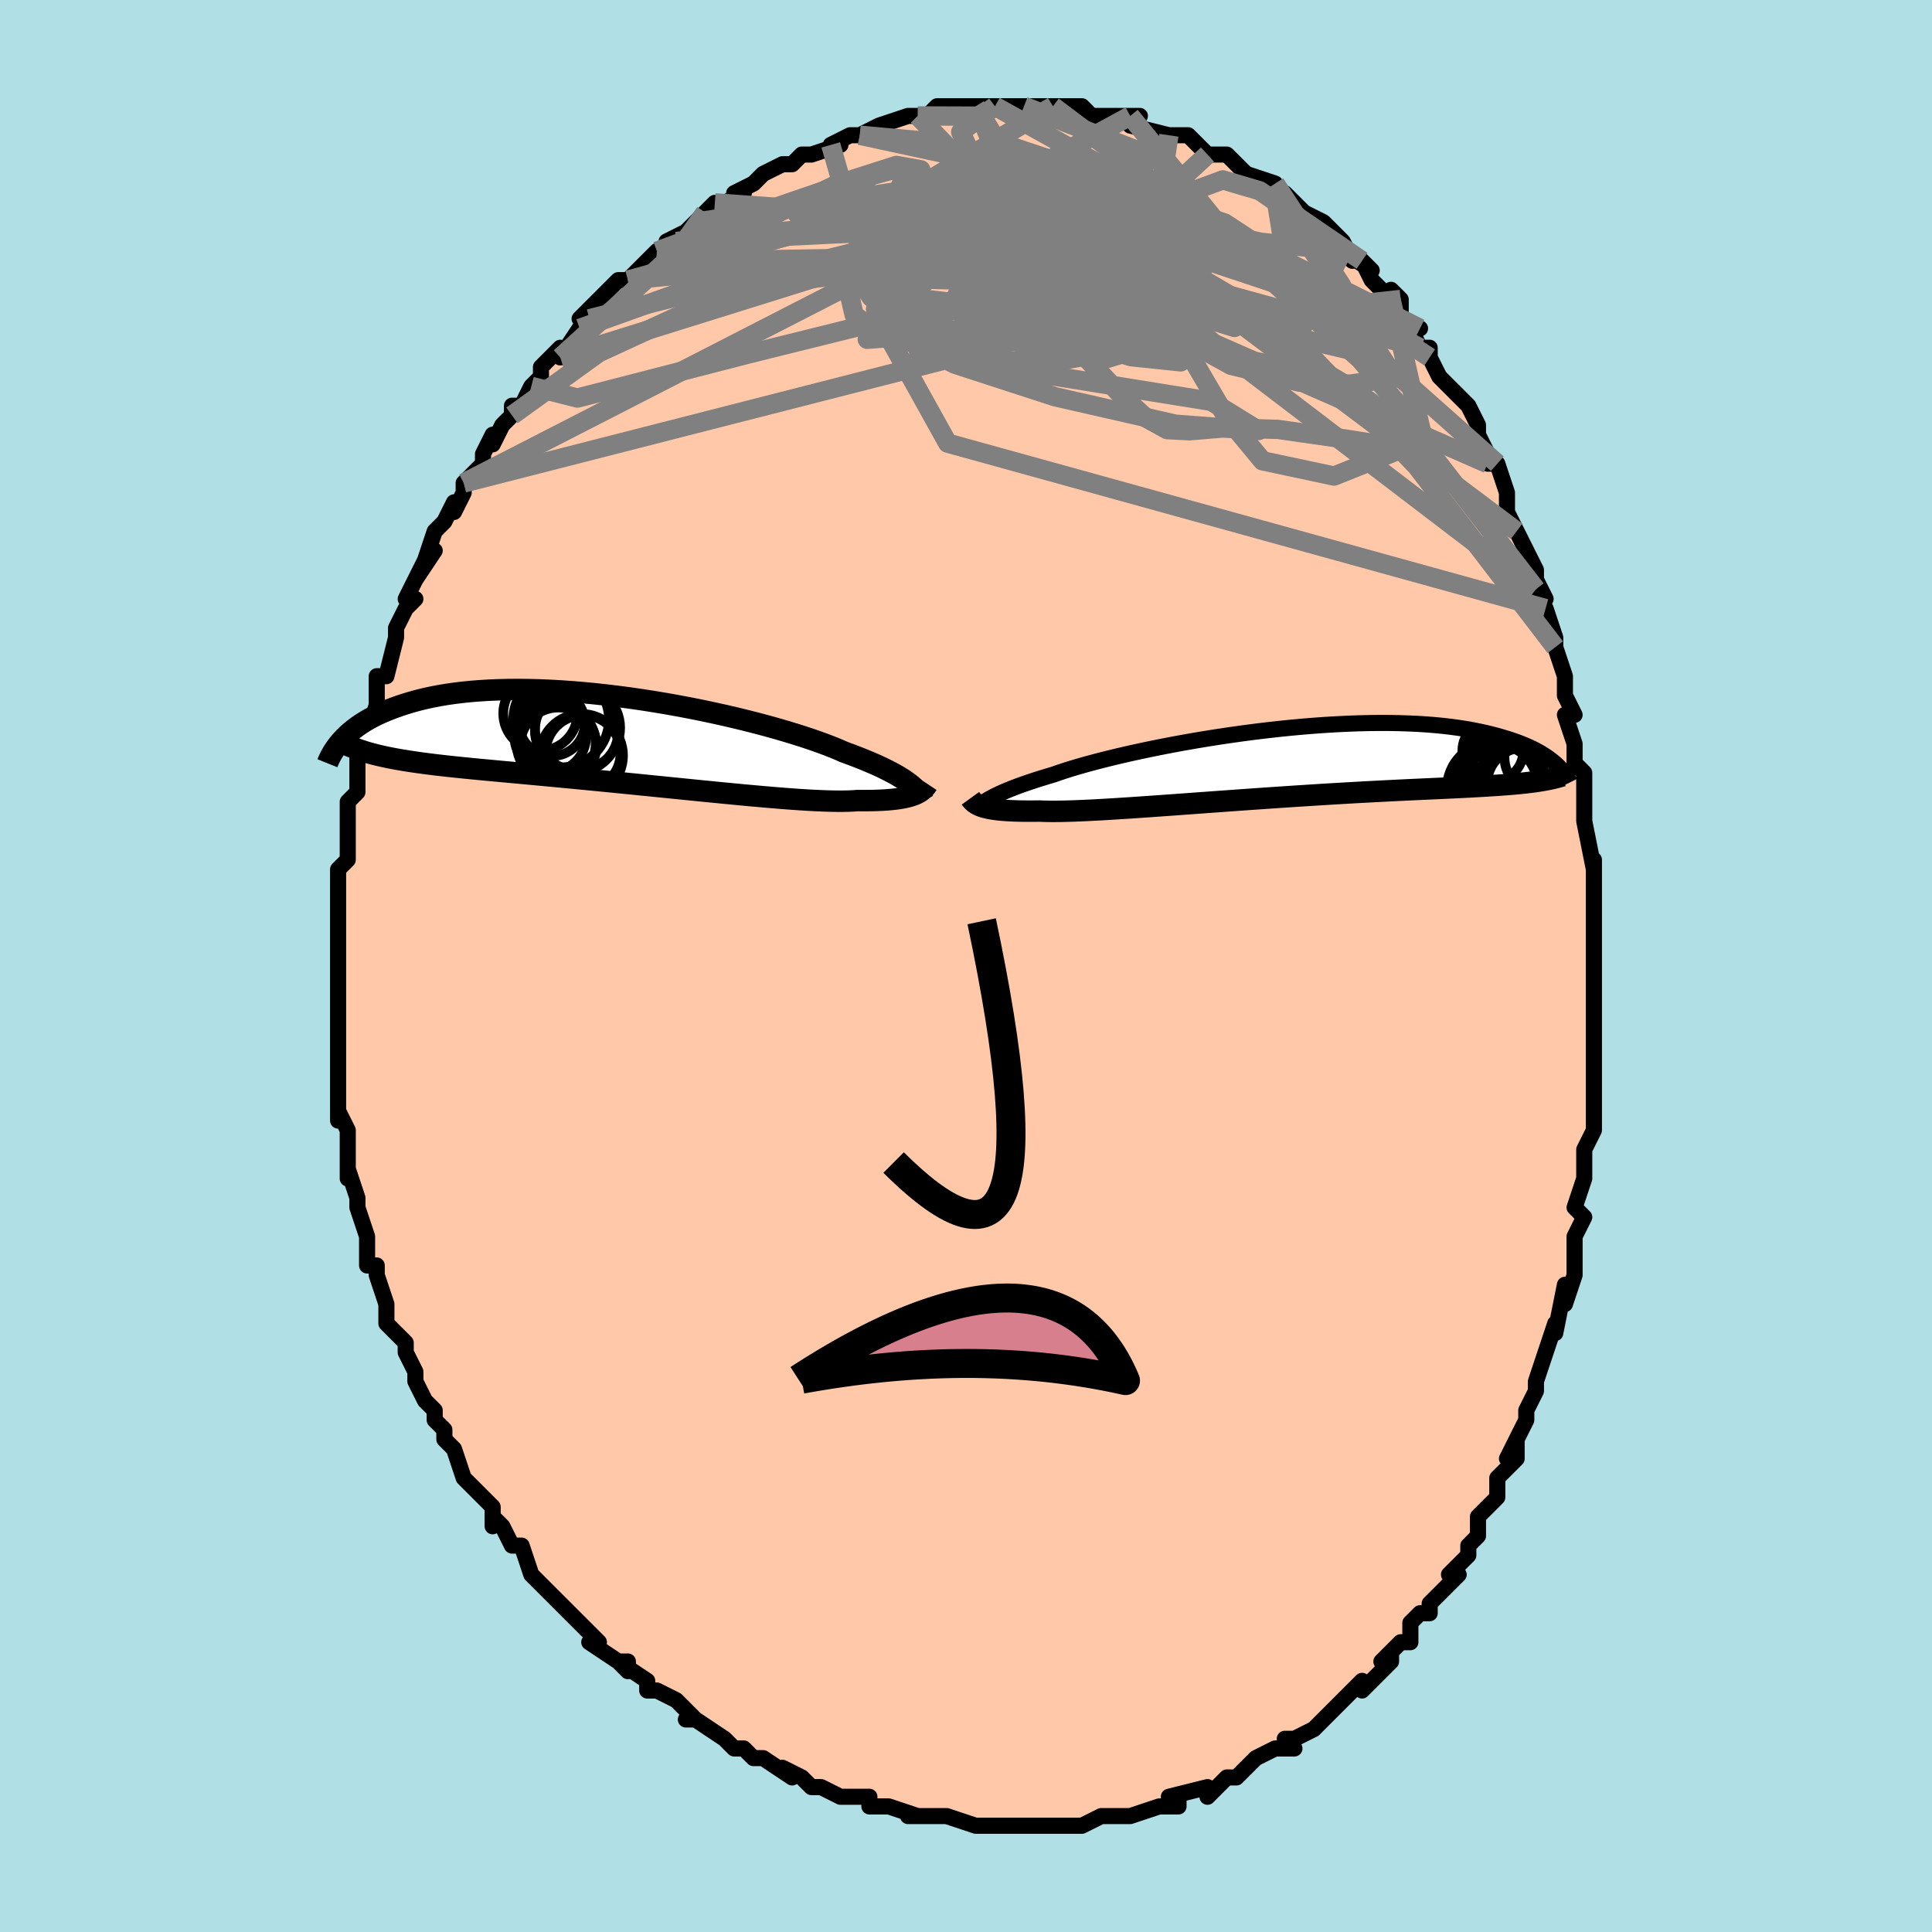 <svg viewBox="-100 -100 200 200" xmlns="http://www.w3.org/2000/svg" width="400" height="400" id="face-svg"><defs><clipPath id="leftEyeClipPath"><polyline points="30.133,4.625,29.881,4.433,29.603,4.236,29.297,4.035,28.962,3.829,28.598,3.618,28.204,3.404,27.781,3.185,27.327,2.962,26.843,2.735,26.329,2.505,25.784,2.272,25.208,2.036,24.603,1.797,23.969,1.555,23.305,1.312,22.752,1.069,22.14,0.817,21.472,0.557,20.748,0.29,19.969,0.017,19.138,-0.26,18.257,-0.54,17.329,-0.823,16.356,-1.106,15.342,-1.389,14.29,-1.67,13.202,-1.947,12.084,-2.22,10.937,-2.487,9.766,-2.747,8.575,-2.999,7.366,-3.241,6.145,-3.473,4.914,-3.693,3.677,-3.9,2.437,-4.094,1.199,-4.274,-0.035,-4.438,-1.262,-4.587,-2.478,-4.72,-3.681,-4.836,-4.867,-4.934,-6.034,-5.016,-7.181,-5.079,-8.303,-5.125,-9.4,-5.153,-10.47,-5.164,-11.51,-5.157,-12.52,-5.132,-13.498,-5.091,-14.443,-5.033,-15.355,-4.96,-16.233,-4.87,-17.076,-4.767,-17.884,-4.649,-18.658,-4.518,-19.397,-4.374,-20.103,-4.22,-20.776,-4.055,-21.416,-3.881,-22.026,-3.699,-22.606,-3.511,-23.158,-3.316,-23.684,-3.118,-24.186,-2.916,-24.663,-2.71,-25.115,-2.499,-25.543,-2.283,-25.947,-2.062,-26.327,-1.838,-26.685,-1.611,-27.022,-1.38,-27.338,-1.148,-27.633,-0.915,-27.91,-0.68,-28.168,-0.445,-28.408,-0.21,-28.631,0.024,-28.839,0.258,-26.348,1.261,-25.968,1.374,-25.574,1.484,-25.165,1.589,-24.741,1.691,-24.301,1.79,-23.846,1.885,-23.373,1.978,-22.883,2.067,-22.376,2.154,-21.851,2.239,-21.308,2.321,-20.746,2.402,-20.165,2.481,-19.566,2.559,-18.946,2.635,-18.307,2.709,-17.646,2.783,-16.964,2.856,-16.259,2.928,-15.53,3.001,-14.777,3.074,-14,3.148,-13.198,3.223,-12.373,3.3,-11.522,3.378,-10.648,3.459,-9.751,3.541,-8.83,3.627,-7.888,3.714,-6.924,3.804,-5.941,3.897,-4.938,3.992,-3.918,4.09,-2.882,4.19,-1.831,4.292,-0.768,4.397,0.306,4.503,1.389,4.611,2.478,4.72,3.572,4.83,4.668,4.94,5.764,5.051,6.857,5.161,7.944,5.27,9.024,5.377,10.094,5.483,11.15,5.586,12.191,5.686,13.213,5.782,14.214,5.873,15.191,5.959,16.142,6.04,17.064,6.114,17.955,6.181,18.813,6.24,19.634,6.291,20.418,6.332,21.162,6.365,21.865,6.387,22.525,6.399,23.141,6.399,23.712,6.389,24.238,6.367,24.717,6.333,25.278,6.337,25.815,6.335,26.327,6.327,26.815,6.312,27.279,6.291,27.718,6.263,28.132,6.229,28.522,6.188,28.888,6.14,29.229,6.086,29.547,6.026,29.841,5.96,30.113,5.887,30.363,5.808,30.591,5.723"></polyline></clipPath><clipPath id="rightEyeClipPath"><polyline points="-30.246,3.861,-29.989,3.71,-29.705,3.556,-29.395,3.397,-29.056,3.234,-28.689,3.067,-28.292,2.896,-27.866,2.722,-27.41,2.544,-26.924,2.362,-26.408,2.178,-25.861,1.99,-25.285,1.8,-24.679,1.608,-24.044,1.413,-23.381,1.216,-22.826,1.021,-22.214,0.818,-21.545,0.608,-20.82,0.392,-20.042,0.17,-19.212,-0.055,-18.333,-0.283,-17.407,-0.514,-16.436,-0.746,-15.424,-0.977,-14.374,-1.207,-13.29,-1.435,-12.174,-1.66,-11.031,-1.88,-9.864,-2.094,-8.676,-2.302,-7.471,-2.502,-6.253,-2.694,-5.026,-2.876,-3.793,-3.049,-2.557,-3.21,-1.322,-3.36,-0.091,-3.498,1.133,-3.623,2.346,-3.734,3.545,-3.832,4.729,-3.916,5.894,-3.986,7.038,-4.041,8.158,-4.082,9.253,-4.108,10.321,-4.12,11.36,-4.117,12.369,-4.1,13.346,-4.069,14.291,-4.025,15.202,-3.968,16.079,-3.897,16.923,-3.815,17.731,-3.721,18.505,-3.616,19.246,-3.502,19.952,-3.378,20.626,-3.245,21.268,-3.105,21.879,-2.958,22.46,-2.806,23.014,-2.649,23.541,-2.488,24.044,-2.326,24.523,-2.159,24.977,-1.988,25.406,-1.813,25.811,-1.635,26.194,-1.453,26.553,-1.269,26.892,-1.083,27.209,-0.894,27.506,-0.705,27.784,-0.515,28.044,-0.325,28.286,-0.134,28.51,0.055,28.719,0.245,26.366,1.97,26.002,2.018,25.624,2.063,25.231,2.107,24.822,2.149,24.397,2.189,23.955,2.227,23.496,2.264,23.019,2.3,22.524,2.334,22.01,2.368,21.478,2.401,20.926,2.434,20.354,2.466,19.763,2.499,19.152,2.531,18.519,2.562,17.865,2.593,17.189,2.625,16.488,2.657,15.763,2.69,15.014,2.724,14.239,2.76,13.439,2.797,12.614,2.837,11.763,2.878,10.887,2.923,9.987,2.969,9.063,3.018,8.116,3.07,7.147,3.125,6.156,3.183,5.146,3.243,4.118,3.306,3.072,3.372,2.011,3.44,0.937,3.51,-0.148,3.583,-1.243,3.658,-2.346,3.734,-3.453,3.812,-4.563,3.891,-5.672,3.971,-6.78,4.051,-7.882,4.131,-8.977,4.211,-10.061,4.29,-11.132,4.368,-12.187,4.443,-13.223,4.517,-14.237,4.587,-15.228,4.655,-16.191,4.718,-17.125,4.777,-18.027,4.832,-18.894,4.88,-19.725,4.923,-20.517,4.959,-21.268,4.989,-21.976,5.011,-22.641,5.026,-23.26,5.033,-23.833,5.031,-24.358,5.021,-24.837,5.002,-25.401,5.008,-25.941,5.01,-26.457,5.007,-26.947,4.999,-27.411,4.985,-27.851,4.967,-28.265,4.944,-28.654,4.915,-29.018,4.881,-29.358,4.842,-29.673,4.797,-29.964,4.748,-30.232,4.693,-30.478,4.633,-30.702,4.568"></polyline></clipPath><filter id="fuzzy"><feTurbulence id="turbulence" baseFrequency="0.05" numOctaves="3" type="noise" result="noise"></feTurbulence><feDisplacementMap in="SourceGraphic" in2="noise" scale="2"></feDisplacementMap></filter><linearGradient id="rainbowGradient" x1="0%" y1="0%" x2="100%" y2="0%"><stop offset="0%" style="stop-color: rgb(233, 236, 239);  stop-opacity: 1"></stop><stop offset="50%" style="stop-color: rgb(255, 165, 0);  stop-opacity: 1"></stop><stop offset="100%" style="stop-color: rgb(50, 205, 50);  stop-opacity: 1"></stop></linearGradient></defs><title>That&#39;s an ugly face</title><desc>CREATED BY XUAN TANG, MORE INFO AT TXSTC55.GITHUB.IO</desc><rect x="-100" y="-100" width="100%" height="100%" opacity="1" fill="rgb(176, 224, 230)"></rect><polyline id="faceContour" points="65,0,65,4,65,5,65,6,65,6,65,8,65,8,65,11,65,11,65,14,65,16,65,15,65,17,64,19,64,21,64,22,63,25,64,26,63,28,63,29,63,29,63,32,62,35,62,33,61,38,61,37,60,40,60,40,60,40,59,43,59,44,59,44,58,46,58,47,56,51,57,49,57,51,55,53,55,55,55,55,53,57,53,57,53,59,52,60,52,61,50,63,51,63,49,65,48,66,48,67,47,67,46,68,46,70,45,70,43,72,44,71,44,72,41,75,41,74,39,76,40,75,39,76,39,76,38,77,36,79,34,80,34,80,33,80,34,81,32,81,30,82,28,84,28,84,28,84,27,84,25,86,25,86,25,85,21,86,22,86,22,87,20,87,20,87,17,88,16,88,16,88,15,88,14,88,12,89,11,89,11,89,9,89,8,89,8,89,7,89,6,89,4,89,3,89,2,89,1,89,1,89,-2,88,-2,88,-3,88,-5,88,-6,88,-5,88,-8,87,-8,87,-10,87,-10,86,-12,86,-13,86,-13,86,-15,85,-16,85,-17,84,-19,83,-18,84,-21,82,-22,82,-22,82,-23,81,-24,81,-25,80,-25,80,-28,78,-29,78,-28,78,-28,78,-30,76,-32,75,-33,75,-33,74,-36,72,-35,73,-35,72,-36,72,-39,70,-38,70,-39,69,-40,68,-40,68,-42,66,-43,65,-42,66,-45,63,-44,64,-45,63,-46,60,-47,60,-48,58,-49,57,-49,58,-49,56,-50,55,-51,54,-52,53,-53,50,-53,50,-54,49,-54,48,-55,47,-55,46,-56,45,-57,43,-57,43,-57,42,-58,40,-58,39,-59,38,-60,37,-60,37,-60,35,-61,32,-61,31,-62,31,-62,30,-62,28,-63,25,-63,25,-63,24,-64,21,-64,22,-64,20,-64,19,-64,19,-64,17,-65,15,-65,16,-65,13,-65,12,-65,9,-65,8,-65,8,-65,6,-65,6,-65,4,-65,4,-65,1,-65,0,-65,-3,-65,-3,-65,-5,-65,-4,-65,-5,-65,-7,-65,-10,-65,-10,-64,-11,-64,-12,-64,-14,-64,-16,-64,-17,-63,-18,-63,-19,-63,-22,-62,-23,-62,-24,-62,-24,-62,-24,-61,-27,-61,-27,-61,-28,-61,-30,-60,-30,-59,-34,-59,-35,-59,-35,-58,-37,-57,-38,-58,-38,-56,-42,-57,-40,-55,-43,-56,-42,-55,-45,-54,-46,-53,-48,-53,-47,-52,-49,-52,-50,-50,-52,-50,-53,-49,-55,-49,-54,-48,-56,-47,-57,-47,-58,-46,-58,-45,-60,-44,-61,-44,-62,-44,-62,-42,-64,-42,-63,-40,-66,-39,-67,-39,-68,-40,-67,-38,-69,-36,-71,-36,-71,-35,-71,-35,-71,-34,-72,-32,-74,-32,-74,-30,-75,-31,-75,-29,-76,-28,-77,-28,-77,-26,-79,-27,-78,-23,-80,-24,-80,-22,-81,-22,-81,-21,-82,-19,-83,-18,-83,-17,-84,-17,-84,-16,-84,-13,-85,-14,-85,-12,-86,-12,-86,-11,-86,-11,-86,-9,-87,-9,-87,-6,-88,-5,-88,-6,-88,-4,-88,-3,-89,-3,-89,-1,-89,1,-89,3,-89,3,-89,3,-89,2,-89,5,-89,6,-89,8,-89,9,-89,9,-89,11,-89,11,-89,12,-89,13,-88,14,-88,15,-88,15,-88,18,-88,17,-88,17,-87,21,-86,21,-86,22,-86,23,-86,24,-85,25,-84,26,-84,27,-84,27,-84,27,-84,29,-82,29,-82,32,-81,32,-80,32,-80,34,-79,33,-80,35,-78,37,-77,37,-77,39,-75,39,-75,40,-73,39,-74,42,-72,41,-73,42,-71,44,-69,44,-70,45,-69,45,-67,47,-66,46,-66,47,-64,48,-64,48,-63,49,-61,50,-60,51,-59,52,-58,53,-56,53,-55,54,-53,54,-53,54,-52,55,-52,56,-49,56,-49,56,-47,57,-45,57,-45,59,-41,59,-41,59,-40,60,-38,59,-39,60,-37,61,-34,61,-33,62,-30,62,-30,62,-29,62,-28,63,-26,62,-26,63,-23,63,-21,64,-20,64,-20,64,-16,64,-15,64,-15,65,-10,65,-11,65,-10,65,-9,65,-7,65,-5,65,-3,65,-1,65,0,65,4" fill="#ffc9a9" stroke="black" stroke-width="1.667" stroke-linejoin="round" filter="url(#fuzzy)"></polyline><g transform="translate(32.463 -21.041)"><polyline id="rightCountour" points="-30.246,3.861,-29.989,3.71,-29.705,3.556,-29.395,3.397,-29.056,3.234,-28.689,3.067,-28.292,2.896,-27.866,2.722,-27.41,2.544,-26.924,2.362,-26.408,2.178,-25.861,1.99,-25.285,1.8,-24.679,1.608,-24.044,1.413,-23.381,1.216,-22.826,1.021,-22.214,0.818,-21.545,0.608,-20.82,0.392,-20.042,0.17,-19.212,-0.055,-18.333,-0.283,-17.407,-0.514,-16.436,-0.746,-15.424,-0.977,-14.374,-1.207,-13.29,-1.435,-12.174,-1.66,-11.031,-1.88,-9.864,-2.094,-8.676,-2.302,-7.471,-2.502,-6.253,-2.694,-5.026,-2.876,-3.793,-3.049,-2.557,-3.21,-1.322,-3.36,-0.091,-3.498,1.133,-3.623,2.346,-3.734,3.545,-3.832,4.729,-3.916,5.894,-3.986,7.038,-4.041,8.158,-4.082,9.253,-4.108,10.321,-4.12,11.36,-4.117,12.369,-4.1,13.346,-4.069,14.291,-4.025,15.202,-3.968,16.079,-3.897,16.923,-3.815,17.731,-3.721,18.505,-3.616,19.246,-3.502,19.952,-3.378,20.626,-3.245,21.268,-3.105,21.879,-2.958,22.46,-2.806,23.014,-2.649,23.541,-2.488,24.044,-2.326,24.523,-2.159,24.977,-1.988,25.406,-1.813,25.811,-1.635,26.194,-1.453,26.553,-1.269,26.892,-1.083,27.209,-0.894,27.506,-0.705,27.784,-0.515,28.044,-0.325,28.286,-0.134,28.51,0.055,28.719,0.245,26.366,1.97,26.002,2.018,25.624,2.063,25.231,2.107,24.822,2.149,24.397,2.189,23.955,2.227,23.496,2.264,23.019,2.3,22.524,2.334,22.01,2.368,21.478,2.401,20.926,2.434,20.354,2.466,19.763,2.499,19.152,2.531,18.519,2.562,17.865,2.593,17.189,2.625,16.488,2.657,15.763,2.69,15.014,2.724,14.239,2.76,13.439,2.797,12.614,2.837,11.763,2.878,10.887,2.923,9.987,2.969,9.063,3.018,8.116,3.07,7.147,3.125,6.156,3.183,5.146,3.243,4.118,3.306,3.072,3.372,2.011,3.44,0.937,3.51,-0.148,3.583,-1.243,3.658,-2.346,3.734,-3.453,3.812,-4.563,3.891,-5.672,3.971,-6.78,4.051,-7.882,4.131,-8.977,4.211,-10.061,4.29,-11.132,4.368,-12.187,4.443,-13.223,4.517,-14.237,4.587,-15.228,4.655,-16.191,4.718,-17.125,4.777,-18.027,4.832,-18.894,4.88,-19.725,4.923,-20.517,4.959,-21.268,4.989,-21.976,5.011,-22.641,5.026,-23.26,5.033,-23.833,5.031,-24.358,5.021,-24.837,5.002,-25.401,5.008,-25.941,5.01,-26.457,5.007,-26.947,4.999,-27.411,4.985,-27.851,4.967,-28.265,4.944,-28.654,4.915,-29.018,4.881,-29.358,4.842,-29.673,4.797,-29.964,4.748,-30.232,4.693,-30.478,4.633,-30.702,4.568" fill="white" stroke="white" stroke-width="0" stroke-linejoin="round" filter="url(#fuzzy)"></polyline></g><g transform="translate(-35.925 -23.459)"><polyline id="leftCountour" points="30.133,4.625,29.881,4.433,29.603,4.236,29.297,4.035,28.962,3.829,28.598,3.618,28.204,3.404,27.781,3.185,27.327,2.962,26.843,2.735,26.329,2.505,25.784,2.272,25.208,2.036,24.603,1.797,23.969,1.555,23.305,1.312,22.752,1.069,22.14,0.817,21.472,0.557,20.748,0.29,19.969,0.017,19.138,-0.26,18.257,-0.54,17.329,-0.823,16.356,-1.106,15.342,-1.389,14.29,-1.67,13.202,-1.947,12.084,-2.22,10.937,-2.487,9.766,-2.747,8.575,-2.999,7.366,-3.241,6.145,-3.473,4.914,-3.693,3.677,-3.9,2.437,-4.094,1.199,-4.274,-0.035,-4.438,-1.262,-4.587,-2.478,-4.72,-3.681,-4.836,-4.867,-4.934,-6.034,-5.016,-7.181,-5.079,-8.303,-5.125,-9.4,-5.153,-10.47,-5.164,-11.51,-5.157,-12.52,-5.132,-13.498,-5.091,-14.443,-5.033,-15.355,-4.96,-16.233,-4.87,-17.076,-4.767,-17.884,-4.649,-18.658,-4.518,-19.397,-4.374,-20.103,-4.22,-20.776,-4.055,-21.416,-3.881,-22.026,-3.699,-22.606,-3.511,-23.158,-3.316,-23.684,-3.118,-24.186,-2.916,-24.663,-2.71,-25.115,-2.499,-25.543,-2.283,-25.947,-2.062,-26.327,-1.838,-26.685,-1.611,-27.022,-1.38,-27.338,-1.148,-27.633,-0.915,-27.91,-0.68,-28.168,-0.445,-28.408,-0.21,-28.631,0.024,-28.839,0.258,-26.348,1.261,-25.968,1.374,-25.574,1.484,-25.165,1.589,-24.741,1.691,-24.301,1.79,-23.846,1.885,-23.373,1.978,-22.883,2.067,-22.376,2.154,-21.851,2.239,-21.308,2.321,-20.746,2.402,-20.165,2.481,-19.566,2.559,-18.946,2.635,-18.307,2.709,-17.646,2.783,-16.964,2.856,-16.259,2.928,-15.53,3.001,-14.777,3.074,-14,3.148,-13.198,3.223,-12.373,3.3,-11.522,3.378,-10.648,3.459,-9.751,3.541,-8.83,3.627,-7.888,3.714,-6.924,3.804,-5.941,3.897,-4.938,3.992,-3.918,4.09,-2.882,4.19,-1.831,4.292,-0.768,4.397,0.306,4.503,1.389,4.611,2.478,4.72,3.572,4.83,4.668,4.94,5.764,5.051,6.857,5.161,7.944,5.27,9.024,5.377,10.094,5.483,11.15,5.586,12.191,5.686,13.213,5.782,14.214,5.873,15.191,5.959,16.142,6.04,17.064,6.114,17.955,6.181,18.813,6.24,19.634,6.291,20.418,6.332,21.162,6.365,21.865,6.387,22.525,6.399,23.141,6.399,23.712,6.389,24.238,6.367,24.717,6.333,25.278,6.337,25.815,6.335,26.327,6.327,26.815,6.312,27.279,6.291,27.718,6.263,28.132,6.229,28.522,6.188,28.888,6.14,29.229,6.086,29.547,6.026,29.841,5.96,30.113,5.887,30.363,5.808,30.591,5.723" fill="white" stroke="white" stroke-width="0" stroke-linejoin="round" filter="url(#fuzzy)"></polyline></g><g transform="translate(32.463 -21.041)"><polyline id="rightUpper" points="-31.678,5.164,-31.6,5.048,-31.513,4.929,-31.415,4.808,-31.304,4.683,-31.178,4.556,-31.033,4.424,-30.87,4.289,-30.685,4.151,-30.477,4.008,-30.246,3.861,-29.989,3.71,-29.705,3.556,-29.395,3.397,-29.056,3.234,-28.689,3.067,-28.292,2.896,-27.866,2.722,-27.41,2.544,-26.924,2.362,-26.408,2.178,-25.861,1.99,-25.285,1.8,-24.679,1.608,-24.044,1.413,-23.381,1.216,-22.826,1.021,-22.214,0.818,-21.545,0.608,-20.82,0.392,-20.042,0.17,-19.212,-0.055,-18.333,-0.283,-17.407,-0.514,-16.436,-0.746,-15.424,-0.977,-14.374,-1.207,-13.29,-1.435,-12.174,-1.66,-11.031,-1.88,-9.864,-2.094,-8.676,-2.302,-7.471,-2.502,-6.253,-2.694,-5.026,-2.876,-3.793,-3.049,-2.557,-3.21,-1.322,-3.36,-0.091,-3.498,1.133,-3.623,2.346,-3.734,3.545,-3.832,4.729,-3.916,5.894,-3.986,7.038,-4.041,8.158,-4.082,9.253,-4.108,10.321,-4.12,11.36,-4.117,12.369,-4.1,13.346,-4.069,14.291,-4.025,15.202,-3.968,16.079,-3.897,16.923,-3.815,17.731,-3.721,18.505,-3.616,19.246,-3.502,19.952,-3.378,20.626,-3.245,21.268,-3.105,21.879,-2.958,22.46,-2.806,23.014,-2.649,23.541,-2.488,24.044,-2.326,24.523,-2.159,24.977,-1.988,25.406,-1.813,25.811,-1.635,26.194,-1.453,26.553,-1.269,26.892,-1.083,27.209,-0.894,27.506,-0.705,27.784,-0.515,28.044,-0.325,28.286,-0.134,28.51,0.055,28.719,0.245,28.912,0.432,29.091,0.619,29.256,0.804,29.407,0.986,29.546,1.167,29.673,1.345,29.788,1.521,29.892,1.694,29.986,1.864,30.07,2.032" fill="none" stroke="black" stroke-width="1.667" stroke-linejoin="round" filter="url(#fuzzy)"></polyline><polyline id="rightLower" points="-32.005,3.677,-31.929,3.782,-31.845,3.884,-31.752,3.984,-31.648,4.079,-31.531,4.172,-31.4,4.26,-31.253,4.344,-31.088,4.423,-30.905,4.498,-30.702,4.568,-30.478,4.633,-30.232,4.693,-29.964,4.748,-29.673,4.797,-29.358,4.842,-29.018,4.881,-28.654,4.915,-28.265,4.944,-27.851,4.967,-27.411,4.985,-26.947,4.999,-26.457,5.007,-25.941,5.01,-25.401,5.008,-24.837,5.002,-24.358,5.021,-23.833,5.031,-23.26,5.033,-22.641,5.026,-21.976,5.011,-21.268,4.989,-20.517,4.959,-19.725,4.923,-18.894,4.88,-18.027,4.832,-17.125,4.777,-16.191,4.718,-15.228,4.655,-14.237,4.587,-13.223,4.517,-12.187,4.443,-11.132,4.368,-10.061,4.29,-8.977,4.211,-7.882,4.131,-6.78,4.051,-5.672,3.971,-4.563,3.891,-3.453,3.812,-2.346,3.734,-1.243,3.658,-0.148,3.583,0.937,3.51,2.011,3.44,3.072,3.372,4.118,3.306,5.146,3.243,6.156,3.183,7.147,3.125,8.116,3.07,9.063,3.018,9.987,2.969,10.887,2.923,11.763,2.878,12.614,2.837,13.439,2.797,14.239,2.76,15.014,2.724,15.763,2.69,16.488,2.657,17.189,2.625,17.865,2.593,18.519,2.562,19.152,2.531,19.763,2.499,20.354,2.466,20.926,2.434,21.478,2.401,22.01,2.368,22.524,2.334,23.019,2.3,23.496,2.264,23.955,2.227,24.397,2.189,24.822,2.149,25.231,2.107,25.624,2.063,26.002,2.018,26.366,1.97,26.714,1.92,27.049,1.867,27.371,1.812,27.68,1.755,27.977,1.694,28.261,1.632,28.534,1.566,28.796,1.498,29.047,1.427,29.288,1.354" fill="none" stroke="black" stroke-width="2.222" stroke-linejoin="round" filter="url(#fuzzy)"></polyline><!--[--><circle r="3.992" cx="25.391" cy="1.644" stroke="black" fill="none" stroke-width="1" filter="url(#fuzzy)" clip-path="url(#rightEyeClipPath)"></circle><circle r="4.404" cx="24.648" cy="2.628" stroke="black" fill="none" stroke-width="1" filter="url(#fuzzy)" clip-path="url(#rightEyeClipPath)"></circle><circle r="4.259" cx="22.434" cy="2.36" stroke="black" fill="none" stroke-width="1" filter="url(#fuzzy)" clip-path="url(#rightEyeClipPath)"></circle><circle r="3.157" cx="22.076" cy="-1.241" stroke="black" fill="none" stroke-width="1" filter="url(#fuzzy)" clip-path="url(#rightEyeClipPath)"></circle><circle r="4.237" cx="23.1" cy="0.161" stroke="black" fill="none" stroke-width="1" filter="url(#fuzzy)" clip-path="url(#rightEyeClipPath)"></circle><circle r="3.651" cx="26.931" cy="-0.551" stroke="black" fill="none" stroke-width="1" filter="url(#fuzzy)" clip-path="url(#rightEyeClipPath)"></circle><circle r="4.145" cx="23.378" cy="2.258" stroke="black" fill="none" stroke-width="1" filter="url(#fuzzy)" clip-path="url(#rightEyeClipPath)"></circle><circle r="4.885" cx="22.202" cy="2.705" stroke="black" fill="none" stroke-width="1" filter="url(#fuzzy)" clip-path="url(#rightEyeClipPath)"></circle><circle r="4.487" cx="24.544" cy="0.04" stroke="black" fill="none" stroke-width="1" filter="url(#fuzzy)" clip-path="url(#rightEyeClipPath)"></circle><circle r="3.696" cx="25.193" cy="2.156" stroke="black" fill="none" stroke-width="1" filter="url(#fuzzy)" clip-path="url(#rightEyeClipPath)"></circle><!--]--></g><g transform="translate(-35.925 -23.459)"><polyline id="leftUpper" points="31.496,6.317,31.426,6.163,31.348,6.007,31.258,5.848,31.154,5.686,31.035,5.519,30.897,5.349,30.74,5.175,30.561,4.996,30.36,4.813,30.133,4.625,29.881,4.433,29.603,4.236,29.297,4.035,28.962,3.829,28.598,3.618,28.204,3.404,27.781,3.185,27.327,2.962,26.843,2.735,26.329,2.505,25.784,2.272,25.208,2.036,24.603,1.797,23.969,1.555,23.305,1.312,22.752,1.069,22.14,0.817,21.472,0.557,20.748,0.29,19.969,0.017,19.138,-0.26,18.257,-0.54,17.329,-0.823,16.356,-1.106,15.342,-1.389,14.29,-1.67,13.202,-1.947,12.084,-2.22,10.937,-2.487,9.766,-2.747,8.575,-2.999,7.366,-3.241,6.145,-3.473,4.914,-3.693,3.677,-3.9,2.437,-4.094,1.199,-4.274,-0.035,-4.438,-1.262,-4.587,-2.478,-4.72,-3.681,-4.836,-4.867,-4.934,-6.034,-5.016,-7.181,-5.079,-8.303,-5.125,-9.4,-5.153,-10.47,-5.164,-11.51,-5.157,-12.52,-5.132,-13.498,-5.091,-14.443,-5.033,-15.355,-4.96,-16.233,-4.87,-17.076,-4.767,-17.884,-4.649,-18.658,-4.518,-19.397,-4.374,-20.103,-4.22,-20.776,-4.055,-21.416,-3.881,-22.026,-3.699,-22.606,-3.511,-23.158,-3.316,-23.684,-3.118,-24.186,-2.916,-24.663,-2.71,-25.115,-2.499,-25.543,-2.283,-25.947,-2.062,-26.327,-1.838,-26.685,-1.611,-27.022,-1.38,-27.338,-1.148,-27.633,-0.915,-27.91,-0.68,-28.168,-0.445,-28.408,-0.21,-28.631,0.024,-28.839,0.258,-29.031,0.49,-29.208,0.72,-29.372,0.949,-29.522,1.175,-29.66,1.398,-29.786,1.618,-29.901,1.836,-30.005,2.05,-30.098,2.261,-30.182,2.469" fill="none" stroke="black" stroke-width="2.222" stroke-linejoin="round" filter="url(#fuzzy)"></polyline><polyline id="leftLower" points="31.954,4.621,31.871,4.746,31.781,4.869,31.682,4.99,31.572,5.107,31.449,5.221,31.312,5.331,31.158,5.436,30.988,5.537,30.799,5.633,30.591,5.723,30.363,5.808,30.113,5.887,29.841,5.96,29.547,6.026,29.229,6.086,28.888,6.14,28.522,6.188,28.132,6.229,27.718,6.263,27.279,6.291,26.815,6.312,26.327,6.327,25.815,6.335,25.278,6.337,24.717,6.333,24.238,6.367,23.712,6.389,23.141,6.399,22.525,6.399,21.865,6.387,21.162,6.365,20.418,6.332,19.634,6.291,18.813,6.24,17.955,6.181,17.064,6.114,16.142,6.04,15.191,5.959,14.214,5.873,13.213,5.782,12.191,5.686,11.15,5.586,10.094,5.483,9.024,5.377,7.944,5.27,6.857,5.161,5.764,5.051,4.668,4.94,3.572,4.83,2.478,4.72,1.389,4.611,0.306,4.503,-0.768,4.397,-1.831,4.292,-2.882,4.19,-3.918,4.09,-4.938,3.992,-5.941,3.897,-6.924,3.804,-7.888,3.714,-8.83,3.627,-9.751,3.541,-10.648,3.459,-11.522,3.378,-12.373,3.3,-13.198,3.223,-14,3.148,-14.777,3.074,-15.53,3.001,-16.259,2.928,-16.964,2.856,-17.646,2.783,-18.307,2.709,-18.946,2.635,-19.566,2.559,-20.165,2.481,-20.746,2.402,-21.308,2.321,-21.851,2.239,-22.376,2.154,-22.883,2.067,-23.373,1.978,-23.846,1.885,-24.301,1.79,-24.741,1.691,-25.165,1.589,-25.574,1.484,-25.968,1.374,-26.348,1.261,-26.714,1.143,-27.066,1.021,-27.406,0.894,-27.733,0.764,-28.048,0.628,-28.351,0.488,-28.643,0.344,-28.925,0.195,-29.196,0.042,-29.457,-0.116" fill="none" stroke="black" stroke-width="2.222" stroke-linejoin="round" filter="url(#fuzzy)"></polyline><!--[--><circle r="3.842" cx="-8.138" cy="-2.685" stroke="black" fill="none" stroke-width="1" filter="url(#fuzzy)" clip-path="url(#leftEyeClipPath)"></circle><circle r="3.878" cx="-3.706" cy="1.378" stroke="black" fill="none" stroke-width="1" filter="url(#fuzzy)" clip-path="url(#leftEyeClipPath)"></circle><circle r="4.953" cx="-5.988" cy="-2.058" stroke="black" fill="none" stroke-width="1" filter="url(#fuzzy)" clip-path="url(#leftEyeClipPath)"></circle><circle r="4.301" cx="-3.881" cy="1.669" stroke="black" fill="none" stroke-width="1" filter="url(#fuzzy)" clip-path="url(#leftEyeClipPath)"></circle><circle r="4.414" cx="-4.293" cy="-1.195" stroke="black" fill="none" stroke-width="1" filter="url(#fuzzy)" clip-path="url(#leftEyeClipPath)"></circle><circle r="3.947" cx="-6.275" cy="0.647" stroke="black" fill="none" stroke-width="1" filter="url(#fuzzy)" clip-path="url(#leftEyeClipPath)"></circle><circle r="4.089" cx="-6.5" cy="0.439" stroke="black" fill="none" stroke-width="1" filter="url(#fuzzy)" clip-path="url(#leftEyeClipPath)"></circle><circle r="3.715" cx="-7.111" cy="-0.325" stroke="black" fill="none" stroke-width="1" filter="url(#fuzzy)" clip-path="url(#leftEyeClipPath)"></circle><circle r="4.325" cx="-4.375" cy="-0.94" stroke="black" fill="none" stroke-width="1" filter="url(#fuzzy)" clip-path="url(#leftEyeClipPath)"></circle><circle r="3.407" cx="-6.937" cy="-1.681" stroke="black" fill="none" stroke-width="1" filter="url(#fuzzy)" clip-path="url(#leftEyeClipPath)"></circle><!--]--></g><g id="hairs"><!--[--><polyline points="-35,-71,-0.798,-80.387,15.584,-80.76,21.507,-77.563,19.75,-73.496,13.477,-69.777,6.698,-66.968,2.204,-65.608,0.817,-66.013,2.091,-67.802,5.229,-69.874,9.54,-71.006,14.532,-70.591,19.773,-68.96,24.591,-67.101,27.783,-66.1,27.739,-66.751,23.312,-69.484,15.23,-74.259,6.912,-80.155,2.58,-85.285,1.514,-87.977,-5,-88" fill="none" stroke="rgb(128, 128, 128)" stroke-width="2" stroke-linejoin="round" filter="url(#fuzzy)"></polyline><polyline points="17,-88,-11.836,-72.314,-9.82,-69.23,1.156,-67.551,13.14,-67.736,21.123,-70.391,24.146,-74.468,24.175,-78.108,23.753,-79.63,24.293,-78.158,25.163,-74.083,23.584,-69.358,16.379,-66.961,4.038,-68.979,-8.348,-73.652,-35,-71" fill="none" stroke="rgb(128, 128, 128)" stroke-width="2" stroke-linejoin="round" filter="url(#fuzzy)"></polyline><polyline points="45,-69,-4.914,-63.584,-4.272,-66.708,5.789,-71.973,10.95,-77.152,11.185,-80.426,9.815,-81.213,8.893,-80.158,8.914,-78.141,10.14,-75.376,13.415,-71.477,19.483,-66.553,27.432,-62.184,34.492,-60.445,39.422,-60.242,47.075,-54.417,59,-39" fill="none" stroke="rgb(128, 128, 128)" stroke-width="2" stroke-linejoin="round" filter="url(#fuzzy)"></polyline><polyline points="-28,-77,-5.009,-80.489,5.678,-76.261,8.979,-72.308,8.652,-71.58,6.98,-73.572,5.834,-76.604,6.134,-79.318,7.77,-81.098,9.961,-81.915,11.686,-82.017,12.136,-81.622,11.171,-80.698,9.543,-78.925,8.622,-75.938,9.602,-71.8,12.573,-67.396,16.074,-64.314,17.63,-63.919,15.077,-66.027,7.558,-68.319,-4.937,-67.72,-22.247,-63.426,-40.225,-58.795,-45,-60" fill="none" stroke="rgb(128, 128, 128)" stroke-width="2" stroke-linejoin="round" filter="url(#fuzzy)"></polyline><polyline points="-14,-85,-9.599,-69.641,1.25,-62.675,9.484,-62.615,18.139,-64.168,24.586,-65.564,25.123,-67.029,19.045,-68.862,8.992,-70.972,-1.045,-73.143,-8.07,-75.207,-11.179,-76.973,-10.928,-78.182,-8.01,-78.675,-2.911,-78.641,2.862,-78.587,5.423,-78.528,-2.014,-76.294,-39,-67" fill="none" stroke="rgb(128, 128, 128)" stroke-width="2" stroke-linejoin="round" filter="url(#fuzzy)"></polyline><polyline points="61,-33,46.672,-51.706,32.82,-66.187,23.261,-71.814,13.346,-73.145,2.954,-73.368,-5.091,-73.397,-8.9,-73.182,-8.997,-72.646,-7.442,-71.967,-6.118,-71.441,-5.569,-71.205,-5.067,-71.146,-3.729,-71.083,-1.831,-71.038,-1.288,-71.221,-4.586,-71.714,-12.445,-72.287,-21.973,-72.796,-28.306,-73.443,-31.318,-72.716,-42,-63" fill="none" stroke="rgb(128, 128, 128)" stroke-width="2" stroke-linejoin="round" filter="url(#fuzzy)"></polyline><polyline points="9,-89,-3.526,-81.533,4.057,-82.295,10.203,-83.22,11.541,-82.093,7.969,-79.204,1.305,-75.784,-5.205,-73.078,-8.726,-71.793,-8.307,-71.972,-4.88,-73.194,-0.19,-74.875,4.48,-76.489,8.936,-77.735,13.353,-78.681,16.212,-79.827,13.367,-81.935,3.292,-85.3,1,-89" fill="none" stroke="rgb(128, 128, 128)" stroke-width="2" stroke-linejoin="round" filter="url(#fuzzy)"></polyline><polyline points="-40,-66,-20.128,-73.124,1.411,-73.485,11.042,-73.221,10.904,-74.478,8.286,-76.05,7.381,-76.591,7.875,-75.859,7.484,-74.485,4.655,-73.228,-0.447,-72.422,-6.423,-71.936,-11.467,-71.517,-13.828,-71.148,-12.154,-71.079,-6.179,-71.562,2.387,-72.58,9.801,-73.884,11.985,-75.279,7.281,-76.721,-2.616,-77.924,-15.741,-78.259,-26,-79" fill="none" stroke="rgb(128, 128, 128)" stroke-width="2" stroke-linejoin="round" filter="url(#fuzzy)"></polyline><polyline points="41,-73,30.388,-80.257,26.589,-81.378,22.447,-79.855,14.479,-77.707,5.579,-75.515,0.383,-73.327,1.038,-71.154,6.228,-69.207,12.766,-67.9,17.802,-67.641,20.077,-68.603,19.834,-70.611,17.873,-73.202,14.647,-75.767,10.053,-77.74,4.034,-78.766,-2.507,-78.79,-7.328,-77.939,-7.688,-76.177,-2.462,-72.98,5.486,-67.841,9.023,-62.628,4.508,-65.055,25,-84" fill="none" stroke="rgb(128, 128, 128)" stroke-width="2" stroke-linejoin="round" filter="url(#fuzzy)"></polyline><polyline points="55,-52,33.409,-71.191,28.426,-74.033,21.254,-74.449,13.549,-75.035,9.632,-75.303,10.331,-74.978,13.511,-74.52,16.304,-74.538,16.772,-75.161,14.495,-75.901,10.326,-76.027,5.733,-75.093,2.036,-73.235,-0.159,-71.053,-1.051,-69.235,-1.177,-68.194,-0.737,-67.987,0.6,-68.549,3.064,-70.027,5.82,-72.853,6.8,-77.222,3.847,-82.139,-3.665,-85.337,-11,-86" fill="none" stroke="rgb(128, 128, 128)" stroke-width="2" stroke-linejoin="round" filter="url(#fuzzy)"></polyline><polyline points="-52,-50,-1.83,-62.828,25.401,-58.448,30.287,-55.435,21.695,-56.086,9.214,-58.926,-1.154,-62.3,-7.294,-65.369,-9.361,-68.009,-8.39,-70.359,-5.63,-72.449,-2.203,-74.103,1.121,-75.08,3.947,-75.27,6.08,-74.769,7.342,-73.754,7.641,-72.256,7.222,-70.113,6.758,-67.276,7.039,-64.368,8.464,-62.961,10.679,-64.889,11.686,-70.475,3.939,-76.616,-30,-75" fill="none" stroke="rgb(128, 128, 128)" stroke-width="2" stroke-linejoin="round" filter="url(#fuzzy)"></polyline><polyline points="57,-45,25.52,-68.679,8.425,-77.248,6.162,-78.939,10.469,-76.467,14.386,-73.022,15.211,-71.401,14.086,-72.396,13.447,-74.872,14.634,-77.216,17.105,-78.685,19.037,-79.654,18.444,-80.809,14.245,-82.213,7.169,-83.328,0.448,-84.221,-0.545,-86.329,3,-89" fill="none" stroke="rgb(128, 128, 128)" stroke-width="2" stroke-linejoin="round" filter="url(#fuzzy)"></polyline><polyline points="-42,-63,-9.689,-73.087,5.091,-74.945,7.297,-75.918,5.894,-75.801,4.153,-75.274,2.071,-75.45,-0.322,-76.509,-2.021,-77.643,-2.138,-77.919,-0.989,-77.107,0.374,-75.855,1.84,-75.132,5.152,-75.332,12.436,-75.653,23.715,-74.19,37.173,-69.085,47,-64" fill="none" stroke="rgb(128, 128, 128)" stroke-width="2" stroke-linejoin="round" filter="url(#fuzzy)"></polyline><polyline points="59,-39,25.859,-64.278,22.662,-66.978,19.244,-64.296,14.168,-62.761,11.301,-63.686,12.383,-66.313,16.045,-69.49,19.048,-72.578,18.58,-75.502,14.07,-78.063,7.042,-79.417,-0.436,-78.727,-6.385,-76.92,-9.995,-76.899,-30,-75" fill="none" stroke="rgb(128, 128, 128)" stroke-width="2" stroke-linejoin="round" filter="url(#fuzzy)"></polyline><polyline points="9,-89,35.121,-69.325,41.514,-66.275,42.708,-66.06,42.981,-65.183,42.342,-64.015,39.702,-63.772,34.635,-64.963,27.821,-66.949,20.413,-68.507,13.233,-68.745,6.533,-67.672,0.362,-66.123,-5.024,-65.188,-9.14,-65.584,-11.576,-67.387,-12.233,-70.216,-11.302,-73.611,-9.23,-77.203,-6.902,-80.505,-5.931,-82.598,-8.938,-82.242,-19.207,-78.713,-32,-74" fill="none" stroke="rgb(128, 128, 128)" stroke-width="2" stroke-linejoin="round" filter="url(#fuzzy)"></polyline><polyline points="21,-86,20.534,-82.837,19.045,-75.003,12.047,-69.646,1.068,-68.397,-7.987,-69.454,-11.702,-71.498,-10.737,-74.172,-7.753,-77.266,-5.21,-80.272,-4.68,-82.424,-7.205,-82.877,-13.467,-80.876,-22.924,-76.27,-31.585,-71.51,-27,-78" fill="none" stroke="rgb(128, 128, 128)" stroke-width="2" stroke-linejoin="round" filter="url(#fuzzy)"></polyline><polyline points="48,-63,26.788,-76.908,17.021,-80.217,16.613,-78.534,18.043,-75.977,18.423,-73.562,17.663,-71.156,15.754,-69.297,12.796,-69.079,9.882,-70.987,8.73,-74.227,10.345,-77.132,14.266,-78.162,19.037,-76.746,22.781,-73.741,22.51,-71.447,13.035,-71.946,-11.111,-70.973,-52,-50" fill="none" stroke="rgb(128, 128, 128)" stroke-width="2" stroke-linejoin="round" filter="url(#fuzzy)"></polyline><polyline points="39,-74,30.47,-74.932,14.252,-78.547,1.673,-79.666,-4.813,-79.882,-5.56,-80.1,-2.137,-79.938,3.198,-79.026,7.865,-77.708,9.839,-76.723,8.692,-76.49,5.926,-76.757,4.132,-76.861,5.35,-76.311,9.667,-75.184,15.016,-74.102,18.508,-73.919,18.641,-75.305,17.423,-77.941,22.502,-78.261,47,-66" fill="none" stroke="rgb(128, 128, 128)" stroke-width="2" stroke-linejoin="round" filter="url(#fuzzy)"></polyline><polyline points="54,-52,14.539,-69.328,8.157,-71.026,15.973,-71.413,23.547,-72.762,26.12,-74.488,23.859,-75.769,18.384,-76.198,11.405,-75.899,4.357,-75.342,-1.749,-75,-6.421,-75.115,-9.609,-75.715,-11.458,-76.78,-12.074,-78.297,-11.508,-80.125,-9.89,-81.796,-7.337,-82.491,-3.339,-81.269,4.077,-77.451,17.55,-71.188,34.275,-65.855,32,-80" fill="none" stroke="rgb(128, 128, 128)" stroke-width="2" stroke-linejoin="round" filter="url(#fuzzy)"></polyline><polyline points="39,-74,32.671,-62.042,16.308,-65.272,6.45,-69.011,4.853,-71.129,9.511,-71.563,15.895,-70.645,19.687,-68.997,19.006,-67.288,14.655,-66.081,8.897,-65.858,3.974,-66.975,1.115,-69.416,0.178,-72.587,-0.171,-75.476,-1.712,-77.211,-5.508,-77.633,-10.948,-77.385,-15.848,-77.358,-17.479,-77.847,-12.658,-78.047,4.742,-75.652,47,-64" fill="none" stroke="rgb(128, 128, 128)" stroke-width="2" stroke-linejoin="round" filter="url(#fuzzy)"></polyline><polyline points="44,-69,47.356,-54.425,38.095,-50.72,30.696,-52.295,26.937,-56.835,22.953,-63.641,17.02,-71.132,9.96,-77.291,3.415,-80.994,-0.938,-82.439,-1.808,-82.36,0.9,-80.805,5.96,-76.637,12.434,-69.182,18.033,-64.129,-5,-88" fill="none" stroke="rgb(128, 128, 128)" stroke-width="2" stroke-linejoin="round" filter="url(#fuzzy)"></polyline><polyline points="46,-66,13.317,-76.875,8.477,-76.86,11.884,-75.131,14.384,-73.205,15.277,-71.264,15.722,-70.28,15.613,-71.044,13.785,-73.16,9.503,-75.334,3.469,-76.43,-2.357,-76.197,-5.979,-75.143,-6.895,-73.91,-6.896,-72.894,-9.381,-72.361,-16.987,-72.622,-27.392,-73.617,-32,-74" fill="none" stroke="rgb(128, 128, 128)" stroke-width="2" stroke-linejoin="round" filter="url(#fuzzy)"></polyline><polyline points="6,-89,19.775,-83.627,16.247,-82.39,7.4,-81.568,0.645,-81.451,-0.409,-81.754,4.084,-81.483,11.954,-79.902,20.74,-77.035,28.614,-73.529,34.589,-70.204,38.374,-67.653,40.119,-66.071,40.225,-65.319,39.279,-65.136,38.058,-65.291,37.429,-65.598,37.665,-66.051,37.035,-67.46,30.908,-71.942,14.319,-80.541,-11,-86" fill="none" stroke="rgb(128, 128, 128)" stroke-width="2" stroke-linejoin="round" filter="url(#fuzzy)"></polyline><polyline points="32,-81,38.895,-70.429,33.143,-72.46,22.113,-73.254,8.743,-71.064,-2.335,-67.575,-8.518,-65.005,-10.221,-64.873,-8.65,-67.456,-4.49,-71.692,0.774,-75.569,3.35,-76.899,-0.765,-74.105,-8.782,-66.51,-1.897,-54.125,60,-37" fill="none" stroke="rgb(128, 128, 128)" stroke-width="2" stroke-linejoin="round" filter="url(#fuzzy)"></polyline><polyline points="32,-80,44.439,-60.857,39.279,-60.177,27.77,-67.017,16.766,-72.772,7.668,-75.144,1.176,-74.701,-1.151,-72.418,1.764,-69.086,8.922,-65.592,17.088,-63.075,22.231,-62.539,21.611,-64.228,15.01,-67.367,4.161,-70.51,-9.026,-72.037,-23.467,-70.192,-38.013,-63.487,-47,-57" fill="none" stroke="rgb(128, 128, 128)" stroke-width="2" stroke-linejoin="round" filter="url(#fuzzy)"></polyline><polyline points="17,-88,29.979,-72.048,22.496,-76.077,15.278,-79.645,10.484,-80.125,6.593,-79.157,3.311,-78.041,1.36,-76.968,1.265,-75.535,2.901,-73.326,5.743,-70.226,9.205,-66.475,12.773,-62.579,16.014,-59.148,18.663,-56.711,20.824,-55.523,23.143,-55.404,26.689,-55.702,32.287,-55.55,39.45,-54.525,45.701,-53.535,47.236,-55.225,40.77,-62.818,25.092,-76.736,3,-89" fill="none" stroke="rgb(128, 128, 128)" stroke-width="2" stroke-linejoin="round" filter="url(#fuzzy)"></polyline><!--]--></g><g id="lineNose"><path d="M -7.492 20.344, Q10.734 38.507,1.621 -4.63" fill="none" stroke="black" stroke-width="3" stroke-linejoin="round" filter="url(#fuzzy)"></path></g><g id="mouth"><polyline points="-17.356,42.775,-16.876,42.465,-16.397,42.16,-15.921,41.86,-15.446,41.566,-14.974,41.277,-14.503,40.993,-14.035,40.715,-13.568,40.443,-13.104,40.175,-12.642,39.914,-12.181,39.658,-11.723,39.407,-11.267,39.163,-10.814,38.923,-10.363,38.69,-9.913,38.462,-9.467,38.24,-9.022,38.024,-8.58,37.814,-8.141,37.609,-7.703,37.411,-7.269,37.218,-6.836,37.032,-6.406,36.851,-5.979,36.677,-5.555,36.508,-5.133,36.346,-4.713,36.189,-4.296,36.039,-3.882,35.896,-3.471,35.758,-3.062,35.627,-2.657,35.502,-2.254,35.383,-1.853,35.271,-1.456,35.165,-1.062,35.066,-0.67,34.973,-0.282,34.886,0.104,34.807,0.486,34.733,0.866,34.667,1.242,34.607,1.616,34.553,1.986,34.507,2.353,34.467,2.717,34.434,3.077,34.408,3.434,34.388,3.789,34.376,4.139,34.371,4.487,34.372,4.831,34.38,5.171,34.396,5.509,34.418,5.842,34.448,6.173,34.485,6.5,34.529,6.823,34.58,7.142,34.638,7.459,34.704,7.771,34.777,8.08,34.857,8.385,34.945,8.686,35.04,8.984,35.142,9.278,35.252,9.568,35.369,9.854,35.494,10.136,35.627,10.415,35.767,10.689,35.915,10.96,36.07,11.226,36.233,11.489,36.404,11.747,36.583,12.002,36.77,12.252,36.964,12.499,37.166,12.741,37.376,12.978,37.594,13.212,37.82,13.442,38.054,13.667,38.296,13.888,38.547,14.104,38.805,14.316,39.071,14.524,39.346,14.727,39.629,14.926,39.92,15.121,40.219,15.31,40.527,15.496,40.843,15.677,41.168,15.853,41.5,16.024,41.842,16.191,42.192,16.353,42.55,16.511,42.917,16.511,42.917,16.172,42.842,15.834,42.769,15.495,42.697,15.156,42.628,14.818,42.56,14.479,42.493,14.14,42.428,13.802,42.365,13.463,42.304,13.124,42.244,12.786,42.186,12.447,42.13,12.108,42.075,11.77,42.022,11.431,41.971,11.092,41.921,10.754,41.873,10.415,41.826,10.076,41.781,9.738,41.738,9.399,41.696,9.06,41.656,8.722,41.617,8.383,41.58,8.044,41.545,7.706,41.511,7.367,41.479,7.028,41.448,6.69,41.418,6.351,41.391,6.012,41.364,5.673,41.34,5.335,41.316,4.996,41.295,4.657,41.274,4.319,41.256,3.98,41.238,3.641,41.223,3.303,41.208,2.964,41.195,2.625,41.184,2.287,41.174,1.948,41.165,1.609,41.158,1.271,41.153,0.932,41.148,0.593,41.146,0.255,41.144,-0.084,41.144,-0.423,41.146,-0.761,41.148,-1.1,41.152,-1.439,41.158,-1.777,41.165,-2.116,41.173,-2.455,41.183,-2.793,41.194,-3.132,41.206,-3.471,41.219,-3.809,41.234,-4.148,41.251,-4.487,41.268,-4.825,41.287,-5.164,41.307,-5.503,41.329,-5.841,41.351,-6.18,41.375,-6.519,41.401,-6.857,41.427,-7.196,41.455,-7.535,41.484,-7.873,41.514,-8.212,41.546,-8.551,41.578,-8.889,41.612,-9.228,41.648,-9.567,41.684,-9.905,41.721,-10.244,41.76,-10.583,41.8,-10.921,41.841,-11.26,41.884,-11.599,41.927,-11.937,41.972,-12.276,42.018,-12.615,42.065,-12.953,42.113,-13.292,42.162,-13.631,42.212,-13.969,42.264,-14.308,42.316,-14.647,42.37,-14.985,42.425,-15.324,42.481,-15.663,42.538,-16.001,42.596,-16.34,42.655,-16.679,42.715,-17.017,42.776" fill="rgb(215,127,140)" stroke="black" stroke-width="3" stroke-linejoin="round" filter="url(#fuzzy)"></polyline></g></svg>